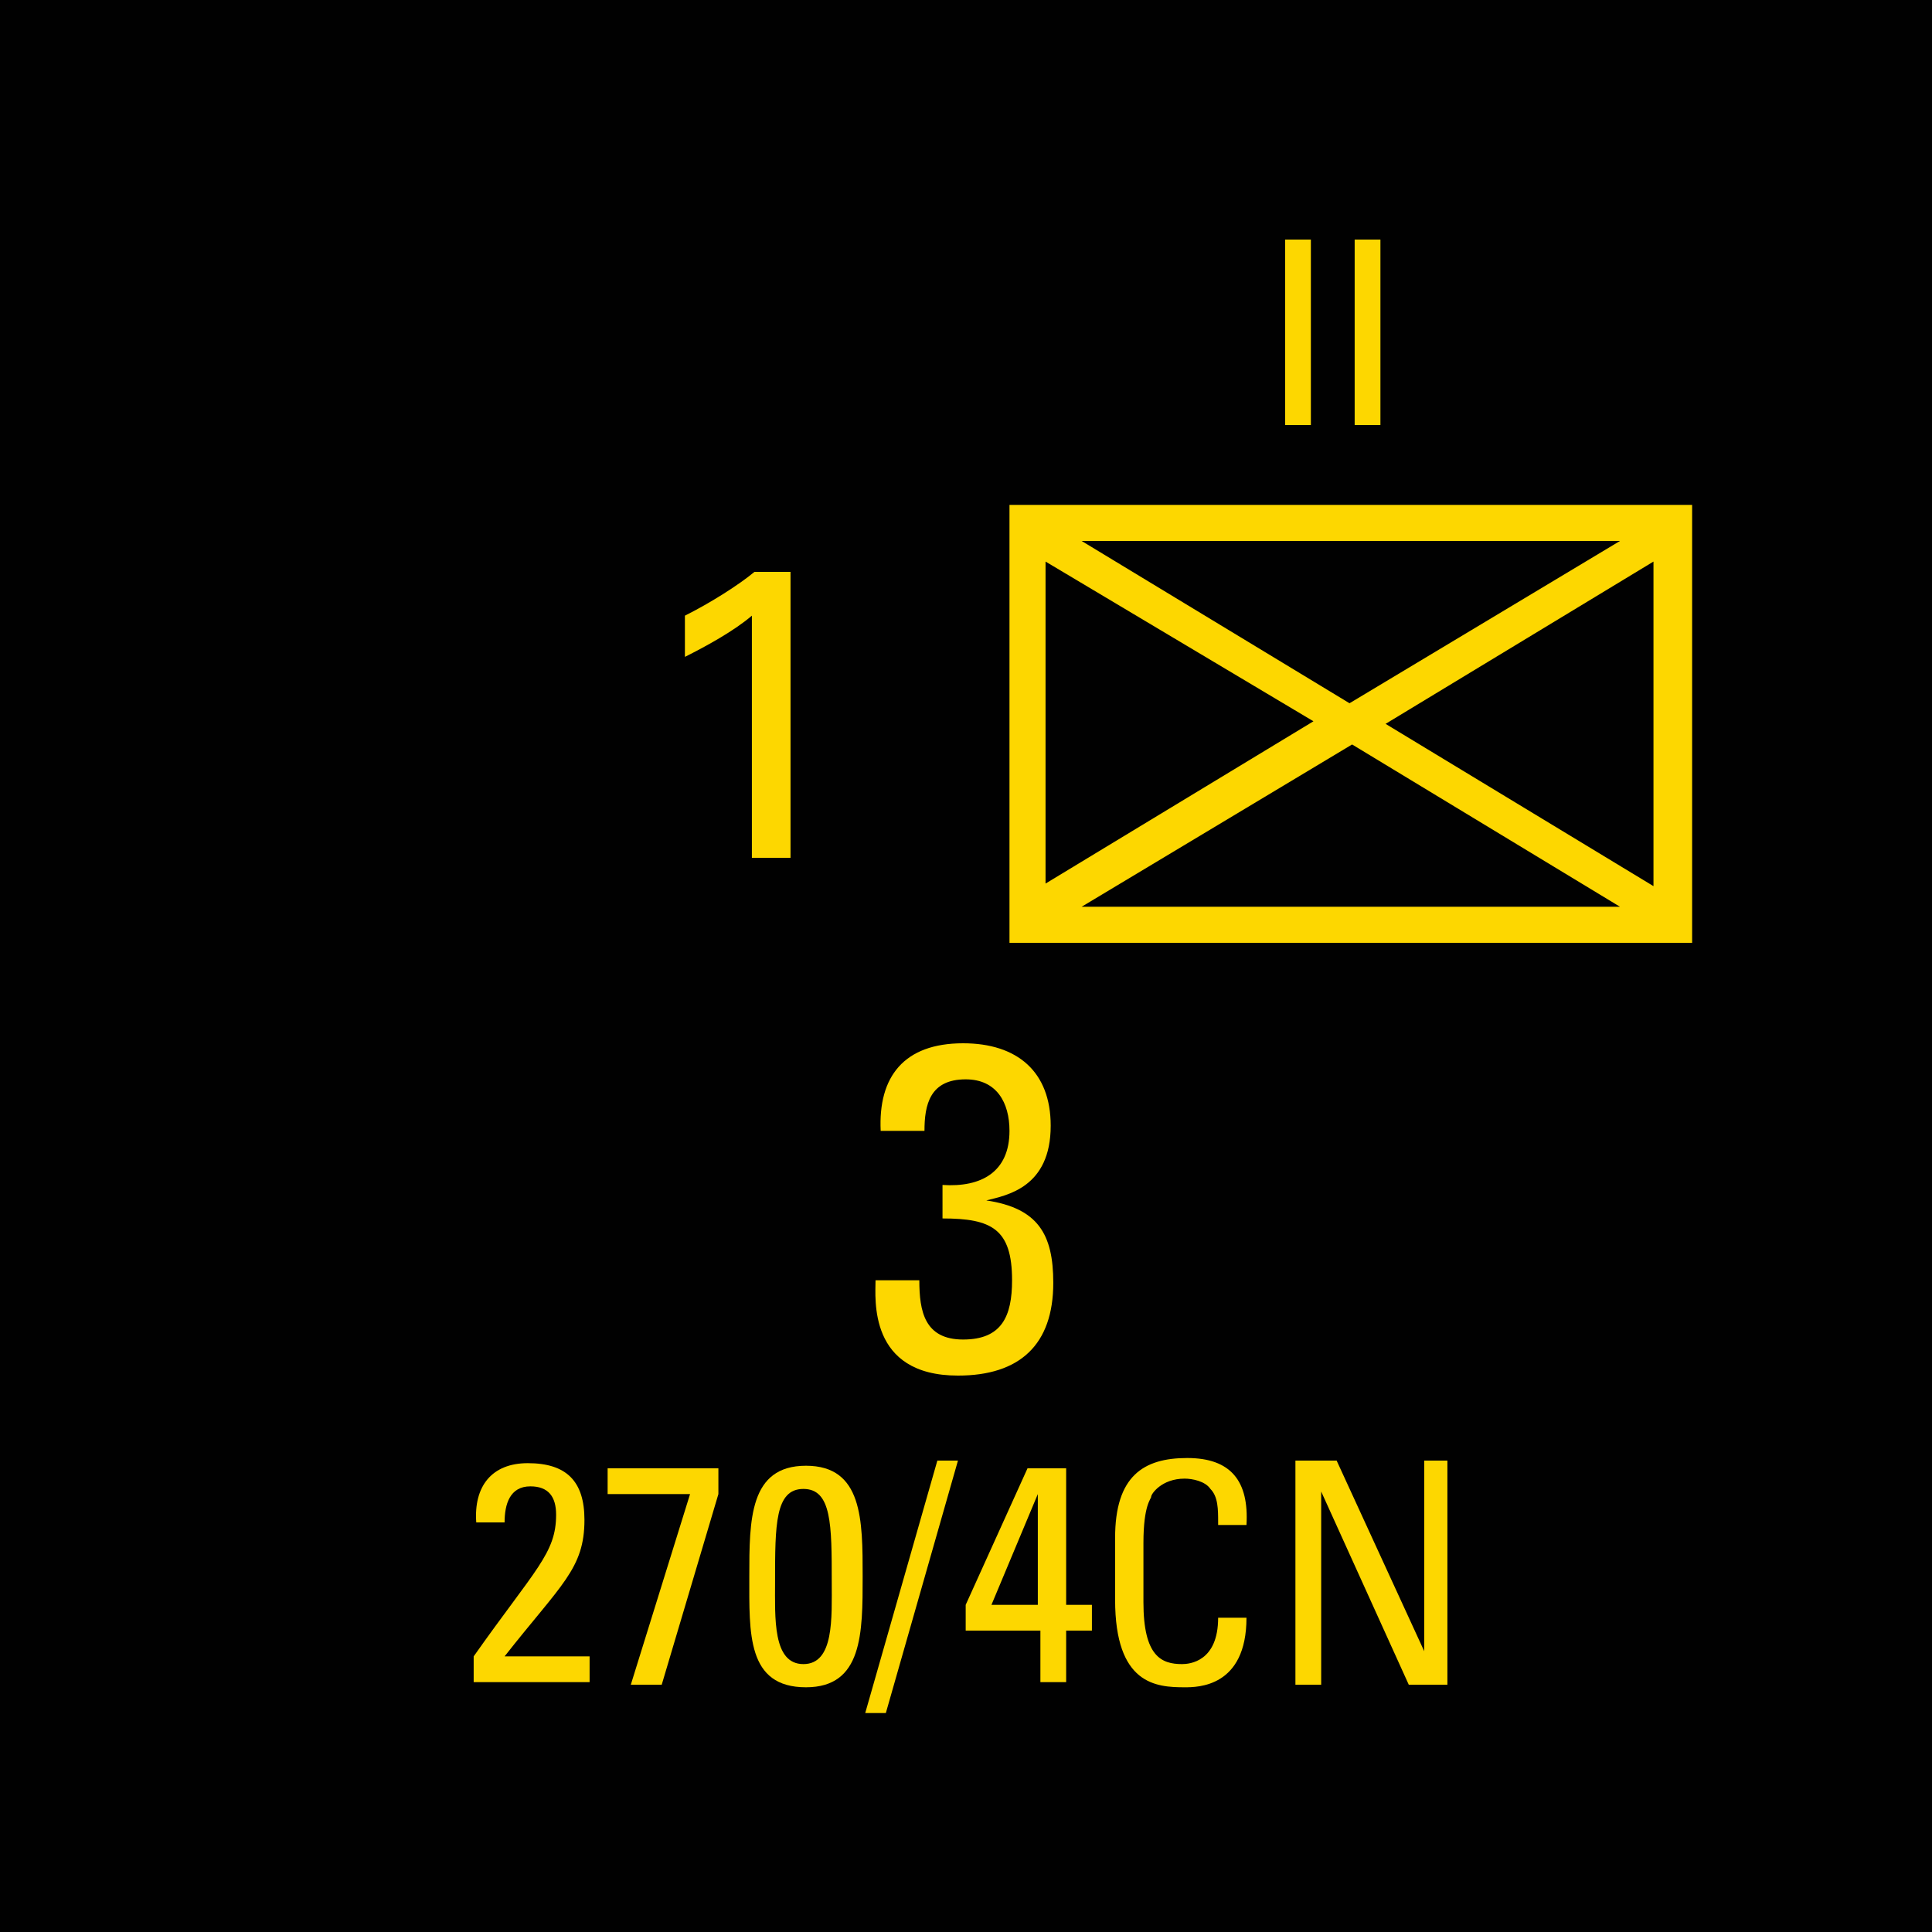 <?xml version="1.0" encoding="utf-8"?>
<!-- Generator: Adobe Illustrator 26.0.3, SVG Export Plug-In . SVG Version: 6.00 Build 0)  -->
<svg version="1.2" baseProfile="tiny" xmlns="http://www.w3.org/2000/svg" xmlns:xlink="http://www.w3.org/1999/xlink" x="0px"
	 y="0px" viewBox="0 0 75 75" overflow="visible" xml:space="preserve">
<g id="svg">
	<g>
		<g id="cs_layer_CNA_0002_00000023283088047694392320000015410210321053132443_">
			<g id="g169366_00000060018564281457370690000011209304467157080227_">
			</g>
			<g id="IT_IT_3_-_270-4CN_296_00000102538342721414447340000016029138366819346333_" transform="translate(1237.5,150)">
				<g id="g171640_00000035493975353244331170000010364336401802549175_" transform="translate(-450,-1500)">
					
						<rect id="rect171638_00000024689708283194313180000006440221957149555104_" x="-787.5" y="1350" fill="#010101" width="75" height="75"/>
				</g>
				<g id="g171657_00000007430668550777532180000012155113891501379200_" transform="translate(229.688,-150)">
					<g>
						<path fill="#FDD700" d="M-1401.5,19.6v17h-26.5v-17H-1401.5z M-1426.6,21.8v12.5l10.4-6.3L-1426.6,21.8z M-1404.3,21h-20.9
							l10.4,6.3L-1404.3,21z M-1425.2,35.2h20.9l-10.4-6.3L-1425.2,35.2z M-1413.4,28.1l10.4,6.3V21.8L-1413.4,28.1z"/>
					</g>
					<g>
						<path fill="#FDD700" d="M-1430.6,46c1.5,0.1,2.6-0.5,2.6-2.1c0-1.1-0.5-2-1.7-2c-1.4,0-1.6,1-1.6,2h-1.7
							c-0.1-2.1,0.9-3.4,3.2-3.4c2.1,0,3.4,1.1,3.4,3.2c0,2.4-1.7,2.7-2.5,2.9v0c2,0.3,2.6,1.3,2.6,3.2c0,2.4-1.3,3.6-3.7,3.6
							c-3.5,0-3.2-3-3.2-3.7h1.7c0,1.2,0.2,2.3,1.7,2.3c1.5,0,1.9-0.9,1.9-2.3c0-2-0.8-2.4-2.7-2.4V46z"/>
					</g>
					<g>
						<path fill="#FDD700" d="M-1417.3,9.3h1v7.2h-1V9.3z"/>
						<path fill="#FDD700" d="M-1414.6,9.3h1v7.2h-1V9.3z"/>
					</g>
					<g>
						<path fill="#FDD700" d="M-1438,23.9c-0.7,0.6-1.8,1.2-2.6,1.6v-1.6c1-0.5,2.1-1.2,2.7-1.7h1.4v11.1h-1.5V23.9z"/>
					</g>
					<g>
						<path fill="#FDD700" d="M-1448.8,65.3v-1c2.4-3.4,3.2-4,3.2-5.5c0-0.7-0.3-1.1-1-1.1c-0.8,0-1,0.7-1,1.4h-1.1
							c-0.1-1.4,0.6-2.3,2-2.3c1.5,0,2.2,0.7,2.2,2.2c0,1.9-0.9,2.5-3.1,5.3h3.3v1H-1448.8z"/>
						<path fill="#FDD700" d="M-1443.6,57h4.3v1l-2.2,7.4h-1.2l2.3-7.4h-3.2V57z"/>
						<path fill="#FDD700" d="M-1433.7,61.2c0,2.2,0,4.3-2.2,4.3c-2.3,0-2.2-2.1-2.2-4.3c0-2.2,0-4.3,2.2-4.3
							C-1433.7,56.9-1433.7,59-1433.7,61.2z M-1437.1,61.4c0,1.4-0.1,3.2,1.1,3.2c1.2,0,1.1-1.8,1.1-3.2c0-2.2,0-3.6-1.1-3.6
							C-1437.1,57.8-1437.1,59.2-1437.1,61.4z"/>
						<path fill="#FDD700" d="M-1432.8,66.5h-0.8l2.8-9.8h0.8L-1432.8,66.5z"/>
						<path fill="#FDD700" d="M-1429.7,63.3v-1l2.4-5.3h1.5v5.3h1v1h-1v2h-1v-2H-1429.7z M-1426.9,62.3V58h0l-1.8,4.3H-1426.9z"/>
						<path fill="#FDD700" d="M-1419.9,59.1c0-0.5,0-1-0.3-1.3c-0.2-0.3-0.7-0.4-1-0.4c-0.9,0-1.3,0.6-1.3,0.7
							c0,0.1-0.3,0.3-0.3,1.8v2.3c0,2.1,0.7,2.4,1.5,2.4c0.3,0,1.4-0.1,1.4-1.8h1.1c0,2.7-1.9,2.7-2.4,2.7c-1.1,0-2.7-0.1-2.7-3.4
							v-2.4c0-2.4,1.1-3.1,2.8-3.1c1.7,0,2.4,0.9,2.3,2.6H-1419.9z"/>
						<path fill="#FDD700" d="M-1411,56.7v8.7h-1.5l-3.4-7.5h0v7.5h-1v-8.7h1.6l3.4,7.4h0v-7.4H-1411z"/>
					</g>
				</g>
			</g>
			<g id="IT_IT_17_-_270-4CN_297_00000174573805014609336440000009497197206665391020_" transform="translate(1312.5,150)">
				<g id="g171662_00000143614851088361814390000018260529502761452967_" transform="translate(-450,-1500)">
					
						<rect id="rect171660_00000101088585773456841880000005833061405241298579_" x="-787.5" y="1350" fill="#010101" width="75" height="75"/>
				</g>
			</g>
		</g>
	</g>
</g>
<g id="text" display="none">
	
		<rect id="frontbox" x="-1237.5" y="-150" display="inline" fill="none" stroke="#000000" stroke-miterlimit="10" width="1650" height="1275"/>
	<g id="align" display="inline">
	</g>
</g>
<g id="crop" display="none">
	<g id="front" display="inline">
		<line fill="none" stroke="#939598" stroke-miterlimit="10" x1="-384.4" y1="0" x2="384.4" y2="0"/>
		<line fill="none" stroke="#939598" stroke-miterlimit="10" x1="-384.4" y1="75" x2="384.4" y2="75"/>
		<line fill="none" stroke="#939598" stroke-miterlimit="10" x1="0" y1="-84.4" x2="0" y2="84.4"/>
		<line fill="none" stroke="#939598" stroke-miterlimit="10" x1="75" y1="-84.4" x2="75" y2="84.4"/>
	</g>
</g>
<g id="guides" display="none">
</g>
</svg>
